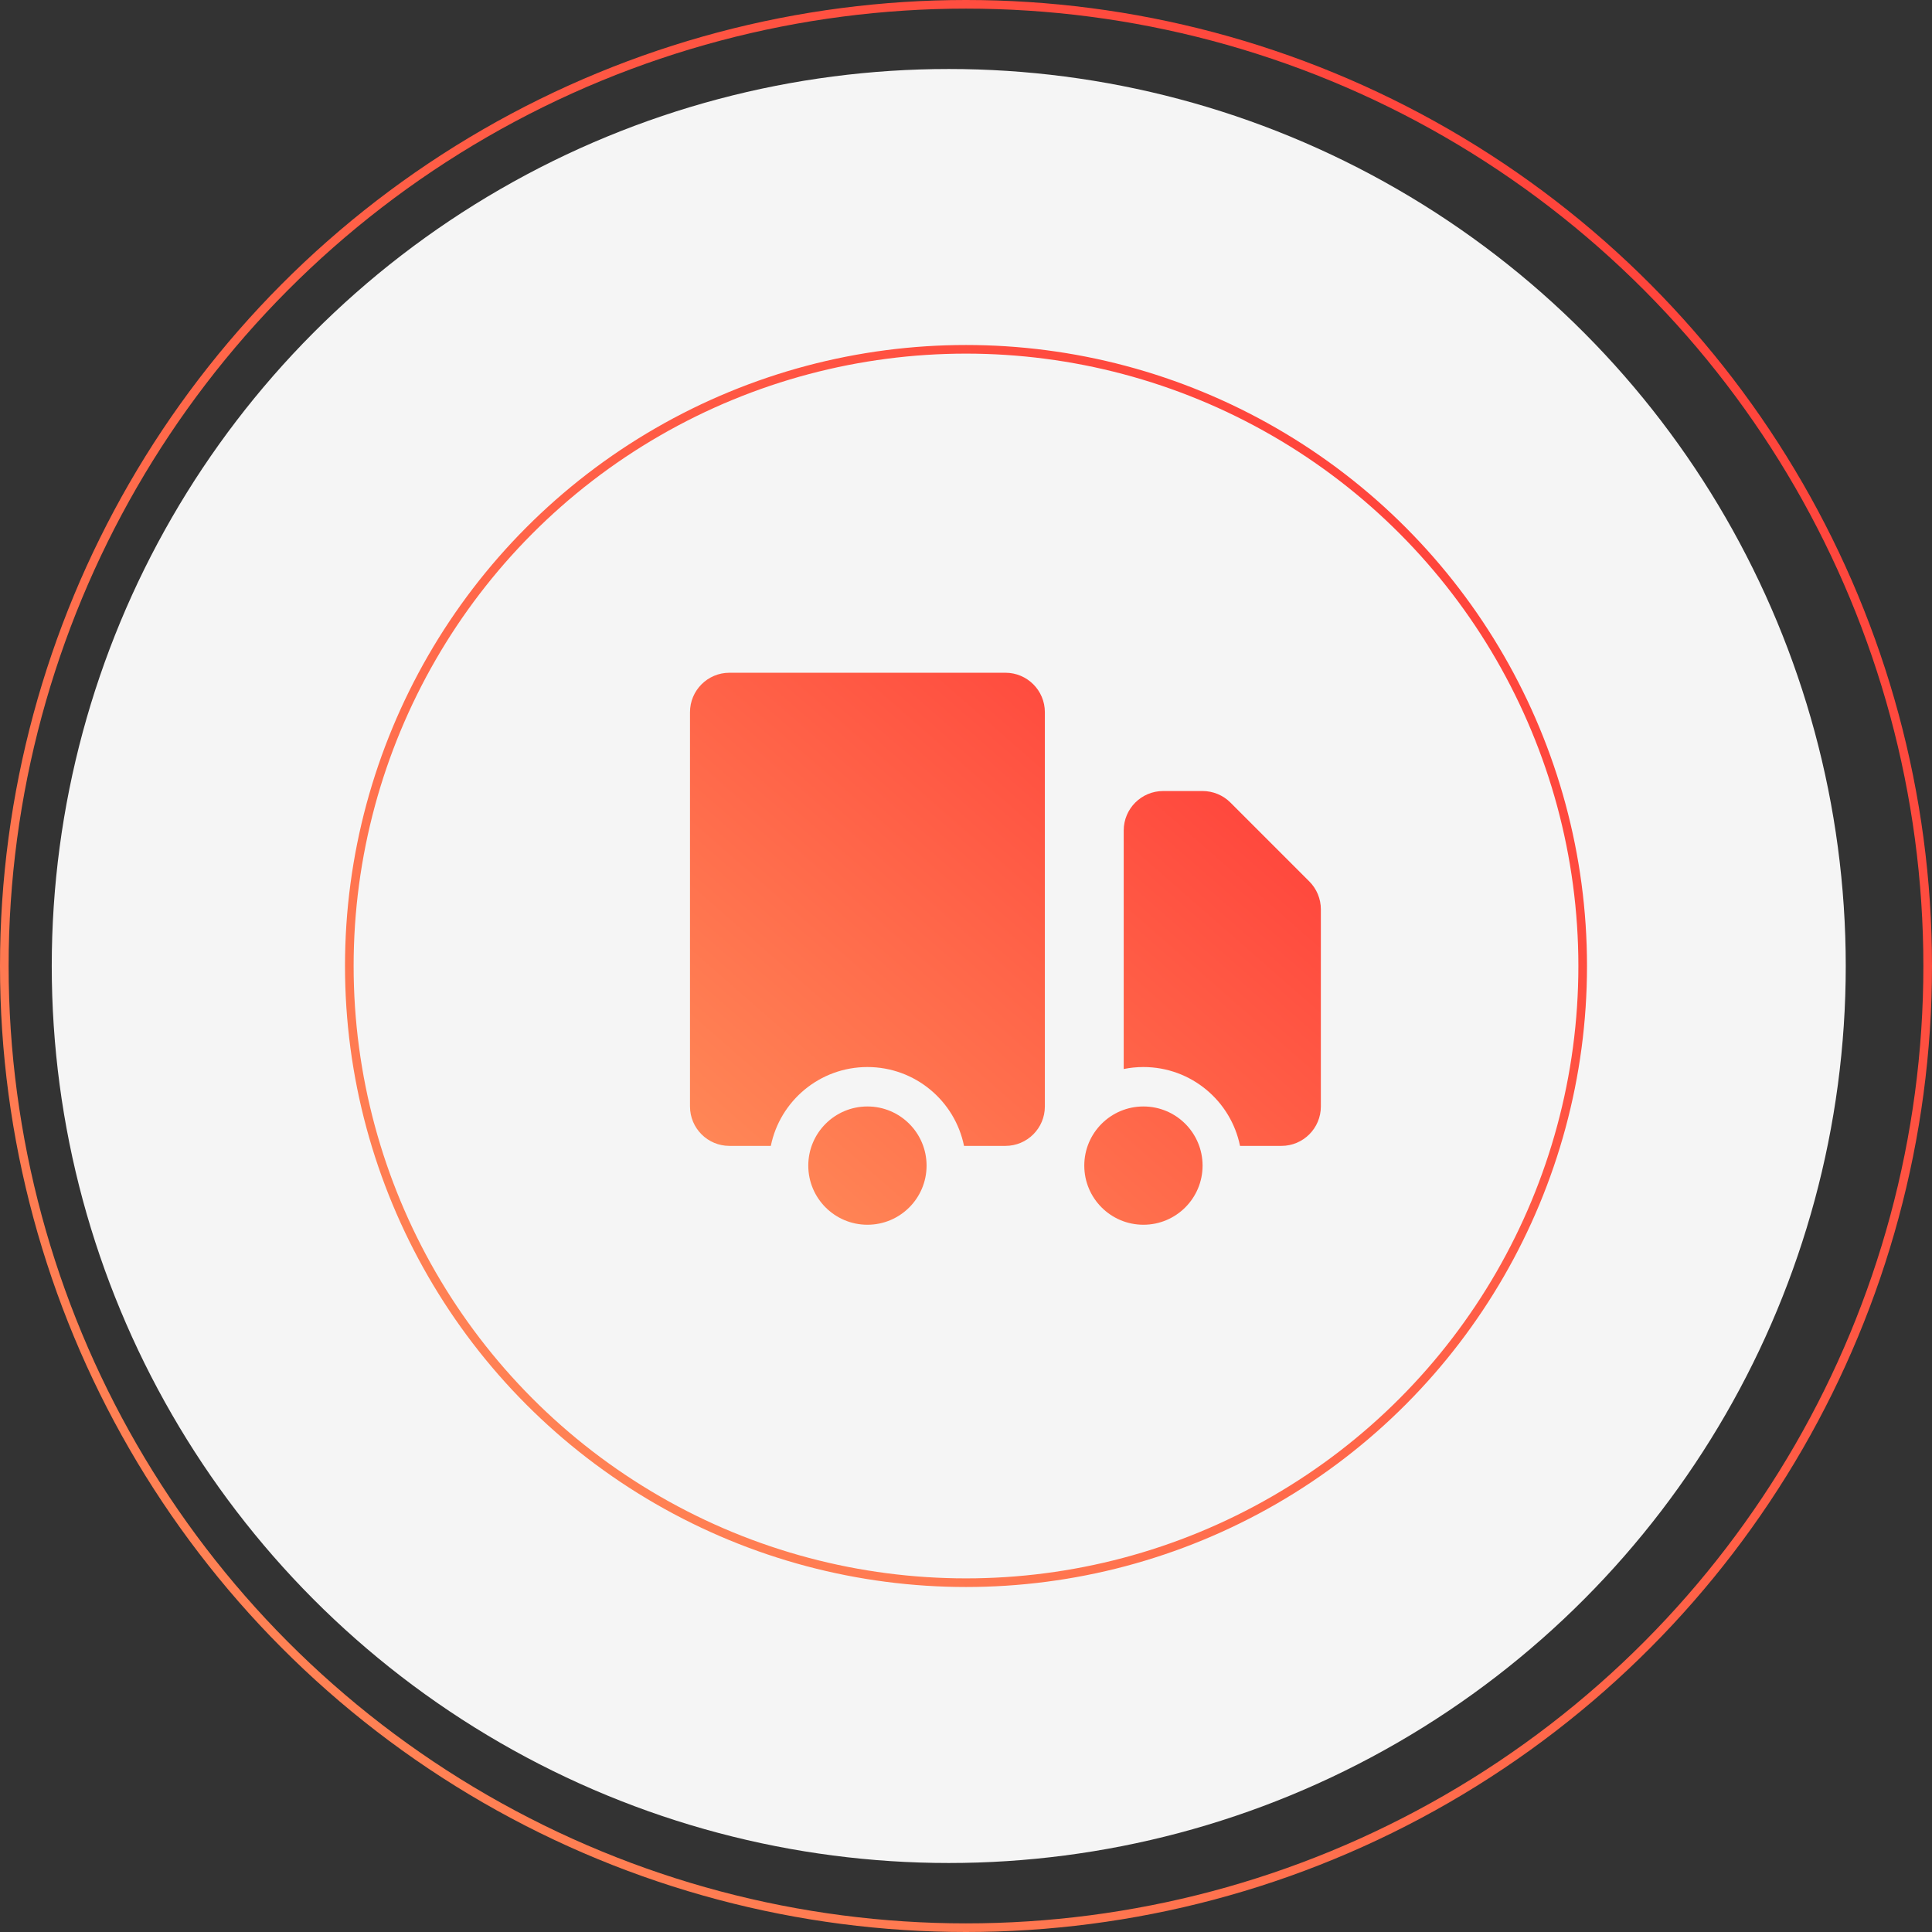 <svg width="224" height="224" viewBox="0 0 224 224" fill="none" xmlns="http://www.w3.org/2000/svg">
<rect x="0" y="0" width="224" height="224" fill="#333333" stroke="none"/>
<circle cx="112" cy="112" r="111.5" stroke="url(#paint0_linear_261_33)"/>
<circle cx="110" cy="112" r="104" fill="#F5F5F5"/>
<path d="M107.429 135.143C107.429 138.93 104.359 142 100.571 142C96.784 142 93.714 138.93 93.714 135.143C93.714 131.356 96.784 128.286 100.571 128.286C104.359 128.286 107.429 131.356 107.429 135.143Z" fill="url(#paint1_linear_261_33)"/>
<path d="M139.429 135.143C139.429 138.93 136.359 142 132.571 142C128.784 142 125.714 138.93 125.714 135.143C125.714 131.356 128.784 128.286 132.571 128.286C136.359 128.286 139.429 131.356 139.429 135.143Z" fill="url(#paint2_linear_261_33)"/>
<path d="M84.571 78C82.047 78 80 80.047 80 82.571V128.286C80 130.81 82.047 132.857 84.571 132.857H89.371C90.43 127.641 95.042 123.714 100.571 123.714C106.1 123.714 110.712 127.641 111.771 132.857H116.571C119.096 132.857 121.143 130.81 121.143 128.286V82.571C121.143 80.047 119.096 78 116.571 78H84.571Z" fill="url(#paint3_linear_261_33)"/>
<path d="M134.857 91.714C132.332 91.714 130.286 93.761 130.286 96.286V123.943C131.024 123.793 131.789 123.714 132.571 123.714C138.1 123.714 142.712 127.641 143.771 132.857H148.571C151.096 132.857 153.143 130.81 153.143 128.286V105.429C153.143 104.216 152.661 103.053 151.804 102.196L142.661 93.053C141.804 92.196 140.641 91.714 139.429 91.714H134.857Z" fill="url(#paint4_linear_261_33)"/>
<circle cx="112" cy="112" r="71.5" stroke="url(#paint5_linear_261_33)"/>
<defs>
<linearGradient id="paint0_linear_261_33" x1="0" y1="224" x2="224" y2="0" gradientUnits="userSpaceOnUse">
<stop stop-color="#FF8E59"/>
<stop offset="1" stop-color="#FF3837"/>
</linearGradient>
<linearGradient id="paint1_linear_261_33" x1="80" y1="142" x2="143.434" y2="69.504" gradientUnits="userSpaceOnUse">
<stop stop-color="#FF8E59"/>
<stop offset="1" stop-color="#FF3837"/>
</linearGradient>
<linearGradient id="paint2_linear_261_33" x1="80" y1="142" x2="143.434" y2="69.504" gradientUnits="userSpaceOnUse">
<stop stop-color="#FF8E59"/>
<stop offset="1" stop-color="#FF3837"/>
</linearGradient>
<linearGradient id="paint3_linear_261_33" x1="80" y1="142" x2="143.434" y2="69.504" gradientUnits="userSpaceOnUse">
<stop stop-color="#FF8E59"/>
<stop offset="1" stop-color="#FF3837"/>
</linearGradient>
<linearGradient id="paint4_linear_261_33" x1="80" y1="142" x2="143.434" y2="69.504" gradientUnits="userSpaceOnUse">
<stop stop-color="#FF8E59"/>
<stop offset="1" stop-color="#FF3837"/>
</linearGradient>
<linearGradient id="paint5_linear_261_33" x1="40" y1="184" x2="184" y2="40" gradientUnits="userSpaceOnUse">
<stop stop-color="#FF8E59"/>
<stop offset="1" stop-color="#FF3837"/>
</linearGradient>
</defs>
</svg>
